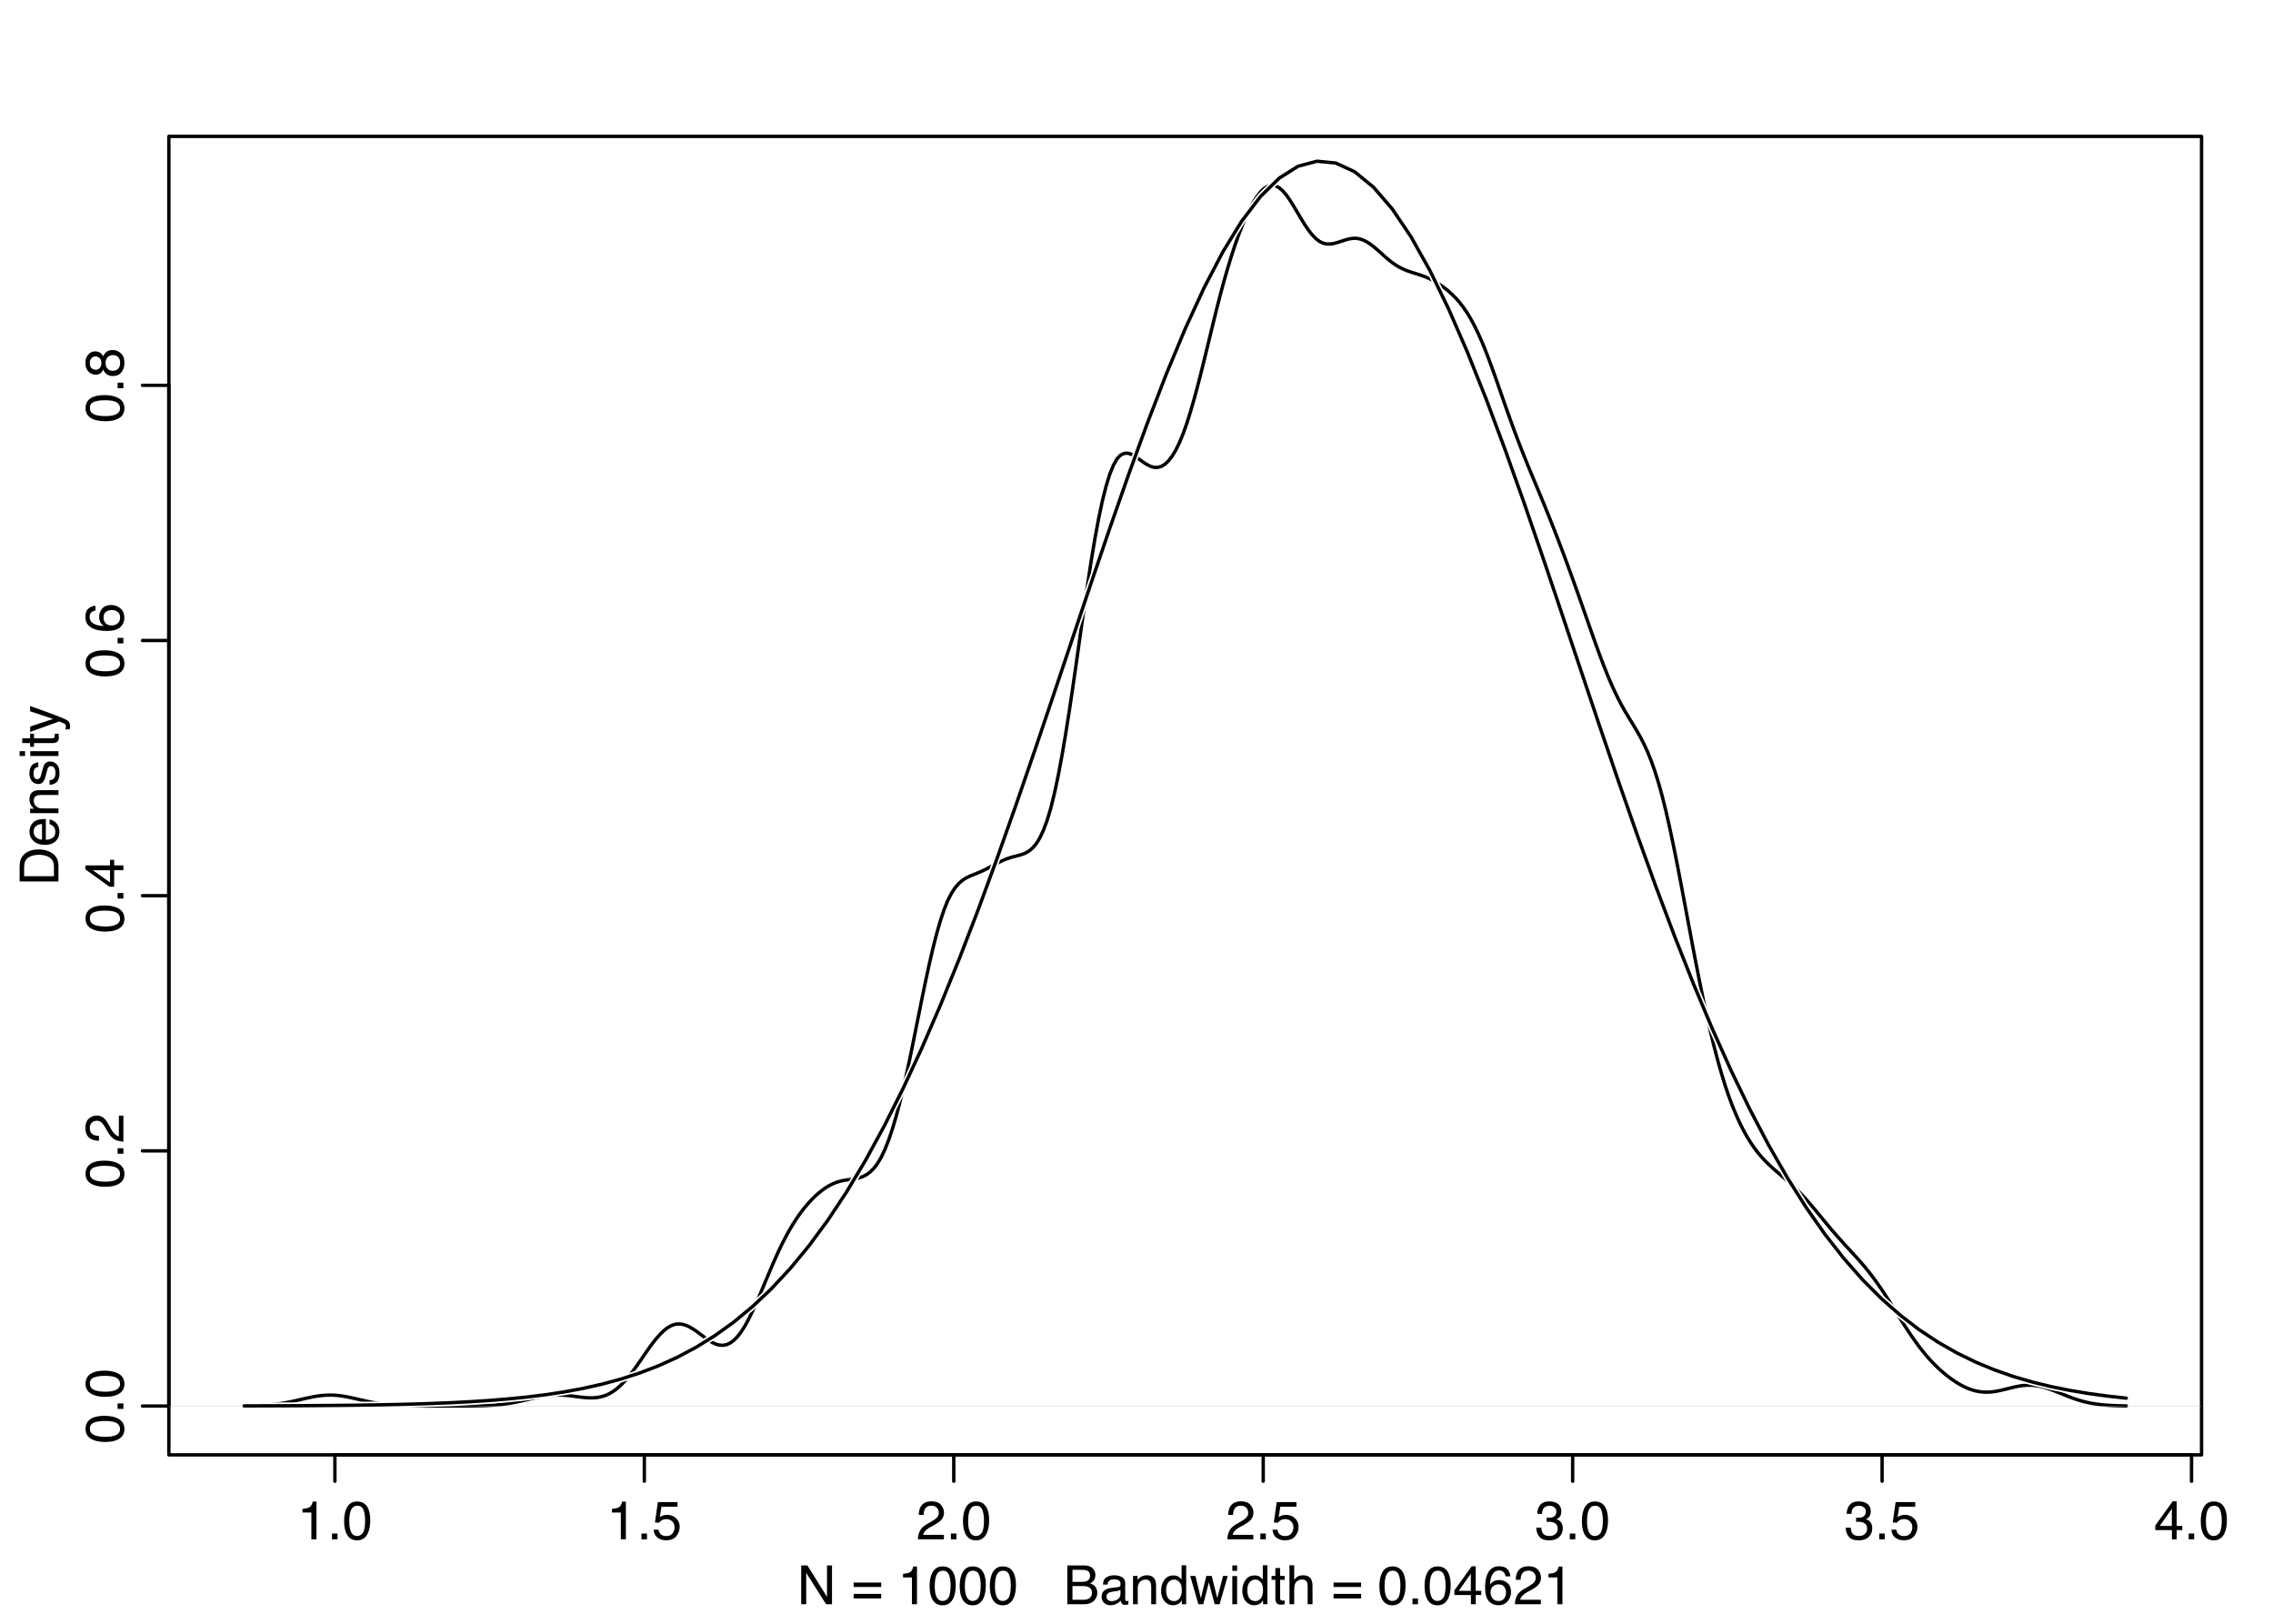 <?xml version="1.0" encoding="UTF-8"?>
<svg xmlns="http://www.w3.org/2000/svg" xmlns:xlink="http://www.w3.org/1999/xlink" width="504pt" height="360pt" viewBox="0 0 504 360" version="1.1">
<defs>
<g>
<symbol overflow="visible" id="glyph0-0">
<path style="stroke:none;" d="M 0.391 0 L 0.391 -8.609 L 7.219 -8.609 L 7.219 0 Z M 6.141 -1.078 L 6.141 -7.531 L 1.469 -7.531 L 1.469 -1.078 Z M 6.141 -1.078 "/>
</symbol>
<symbol overflow="visible" id="glyph0-1">
<path style="stroke:none;" d="M 1.156 -5.938 L 1.156 -6.75 C 1.914 -6.82 2.441 -6.945 2.734 -7.125 C 3.035 -7.301 3.266 -7.711 3.422 -8.359 L 4.25 -8.359 L 4.25 0 L 3.125 0 L 3.125 -5.938 Z M 1.156 -5.938 "/>
</symbol>
<symbol overflow="visible" id="glyph0-2">
<path style="stroke:none;" d="M 1.031 -1.281 L 2.25 -1.281 L 2.25 0 L 1.031 0 Z M 1.031 -1.281 "/>
</symbol>
<symbol overflow="visible" id="glyph0-3">
<path style="stroke:none;" d="M 3.25 -8.391 C 4.332 -8.391 5.117 -7.941 5.609 -7.047 C 5.984 -6.359 6.172 -5.41 6.172 -4.203 C 6.172 -3.066 6 -2.125 5.656 -1.375 C 5.164 -0.301 4.359 0.234 3.234 0.234 C 2.234 0.234 1.484 -0.203 0.984 -1.078 C 0.578 -1.816 0.375 -2.801 0.375 -4.031 C 0.375 -4.977 0.5 -5.797 0.75 -6.484 C 1.207 -7.754 2.039 -8.391 3.25 -8.391 Z M 3.234 -0.734 C 3.785 -0.734 4.223 -0.973 4.547 -1.453 C 4.867 -1.941 5.031 -2.848 5.031 -4.172 C 5.031 -5.117 4.91 -5.898 4.672 -6.516 C 4.441 -7.129 3.988 -7.438 3.312 -7.438 C 2.688 -7.438 2.227 -7.145 1.938 -6.562 C 1.656 -5.977 1.516 -5.117 1.516 -3.984 C 1.516 -3.129 1.609 -2.441 1.797 -1.922 C 2.078 -1.129 2.555 -0.734 3.234 -0.734 Z M 3.234 -0.734 "/>
</symbol>
<symbol overflow="visible" id="glyph0-4">
<path style="stroke:none;" d="M 1.484 -2.141 C 1.555 -1.535 1.836 -1.117 2.328 -0.891 C 2.578 -0.773 2.863 -0.719 3.188 -0.719 C 3.812 -0.719 4.273 -0.914 4.578 -1.312 C 4.879 -1.707 5.031 -2.148 5.031 -2.641 C 5.031 -3.223 4.848 -3.676 4.484 -4 C 4.129 -4.32 3.703 -4.484 3.203 -4.484 C 2.836 -4.484 2.523 -4.41 2.266 -4.266 C 2.004 -4.129 1.785 -3.938 1.609 -3.688 L 0.688 -3.734 L 1.328 -8.25 L 5.688 -8.25 L 5.688 -7.234 L 2.125 -7.234 L 1.766 -4.906 C 1.961 -5.051 2.148 -5.16 2.328 -5.234 C 2.641 -5.359 3 -5.422 3.406 -5.422 C 4.176 -5.422 4.828 -5.172 5.359 -4.672 C 5.898 -4.18 6.172 -3.555 6.172 -2.797 C 6.172 -2.004 5.922 -1.301 5.422 -0.688 C 4.93 -0.082 4.148 0.219 3.078 0.219 C 2.398 0.219 1.797 0.023 1.266 -0.359 C 0.742 -0.742 0.453 -1.336 0.391 -2.141 Z M 1.484 -2.141 "/>
</symbol>
<symbol overflow="visible" id="glyph0-5">
<path style="stroke:none;" d="M 0.375 0 C 0.414 -0.719 0.566 -1.344 0.828 -1.875 C 1.086 -2.414 1.594 -2.906 2.344 -3.344 L 3.469 -4 C 3.969 -4.289 4.32 -4.539 4.531 -4.75 C 4.852 -5.07 5.016 -5.441 5.016 -5.859 C 5.016 -6.348 4.863 -6.734 4.562 -7.016 C 4.27 -7.305 3.883 -7.453 3.406 -7.453 C 2.676 -7.453 2.176 -7.18 1.906 -6.641 C 1.75 -6.336 1.664 -5.93 1.656 -5.422 L 0.578 -5.422 C 0.586 -6.148 0.723 -6.742 0.984 -7.203 C 1.441 -8.016 2.25 -8.422 3.406 -8.422 C 4.363 -8.422 5.062 -8.16 5.5 -7.641 C 5.945 -7.117 6.172 -6.539 6.172 -5.906 C 6.172 -5.238 5.938 -4.664 5.469 -4.188 C 5.195 -3.906 4.707 -3.566 4 -3.172 L 3.188 -2.734 C 2.812 -2.523 2.516 -2.32 2.297 -2.125 C 1.898 -1.789 1.648 -1.414 1.547 -1 L 6.141 -1 L 6.141 0 Z M 0.375 0 "/>
</symbol>
<symbol overflow="visible" id="glyph0-6">
<path style="stroke:none;" d="M 3.125 0.234 C 2.125 0.234 1.398 -0.035 0.953 -0.578 C 0.504 -1.129 0.281 -1.797 0.281 -2.578 L 1.391 -2.578 C 1.43 -2.035 1.531 -1.641 1.688 -1.391 C 1.969 -0.953 2.461 -0.734 3.172 -0.734 C 3.734 -0.734 4.18 -0.879 4.516 -1.172 C 4.848 -1.473 5.016 -1.859 5.016 -2.328 C 5.016 -2.898 4.836 -3.301 4.484 -3.531 C 4.129 -3.77 3.641 -3.891 3.016 -3.891 C 2.941 -3.891 2.867 -3.883 2.797 -3.875 C 2.723 -3.875 2.648 -3.875 2.578 -3.875 L 2.578 -4.812 C 2.691 -4.789 2.785 -4.781 2.859 -4.781 C 2.93 -4.781 3.008 -4.781 3.094 -4.781 C 3.488 -4.781 3.812 -4.844 4.062 -4.969 C 4.508 -5.188 4.734 -5.578 4.734 -6.141 C 4.734 -6.555 4.582 -6.875 4.281 -7.094 C 3.988 -7.32 3.645 -7.438 3.25 -7.438 C 2.551 -7.438 2.066 -7.203 1.797 -6.734 C 1.648 -6.484 1.566 -6.117 1.547 -5.641 L 0.5 -5.641 C 0.5 -6.266 0.625 -6.797 0.875 -7.234 C 1.301 -8.016 2.055 -8.406 3.141 -8.406 C 3.992 -8.406 4.656 -8.211 5.125 -7.828 C 5.594 -7.453 5.828 -6.898 5.828 -6.172 C 5.828 -5.66 5.691 -5.242 5.422 -4.922 C 5.242 -4.723 5.02 -4.566 4.75 -4.453 C 5.188 -4.328 5.531 -4.094 5.781 -3.75 C 6.031 -3.406 6.156 -2.984 6.156 -2.484 C 6.156 -1.68 5.891 -1.023 5.359 -0.516 C 4.836 -0.016 4.094 0.234 3.125 0.234 Z M 3.125 0.234 "/>
</symbol>
<symbol overflow="visible" id="glyph0-7">
<path style="stroke:none;" d="M 3.969 -2.969 L 3.969 -6.781 L 1.281 -2.969 Z M 3.984 0 L 3.984 -2.047 L 0.312 -2.047 L 0.312 -3.078 L 4.156 -8.422 L 5.047 -8.422 L 5.047 -2.969 L 6.281 -2.969 L 6.281 -2.047 L 5.047 -2.047 L 5.047 0 Z M 3.984 0 "/>
</symbol>
<symbol overflow="visible" id="glyph0-8">
<path style="stroke:none;" d="M 0.922 -8.609 L 2.297 -8.609 L 6.641 -1.641 L 6.641 -8.609 L 7.75 -8.609 L 7.75 0 L 6.438 0 L 2.031 -6.969 L 2.031 0 L 0.922 0 Z M 4.25 -8.609 Z M 4.25 -8.609 "/>
</symbol>
<symbol overflow="visible" id="glyph0-9">
<path style="stroke:none;" d=""/>
</symbol>
<symbol overflow="visible" id="glyph0-10">
<path style="stroke:none;" d="M 6.656 -4.812 L 6.656 -3.828 L 0.547 -3.828 L 0.547 -4.812 Z M 6.656 -2.297 L 6.656 -1.297 L 0.547 -1.297 L 0.547 -2.297 Z M 6.656 -2.297 "/>
</symbol>
<symbol overflow="visible" id="glyph0-11">
<path style="stroke:none;" d="M 4.156 -4.969 C 4.645 -4.969 5.023 -5.035 5.297 -5.172 C 5.723 -5.391 5.938 -5.773 5.938 -6.328 C 5.938 -6.891 5.707 -7.27 5.25 -7.469 C 5 -7.582 4.617 -7.641 4.109 -7.641 L 2.031 -7.641 L 2.031 -4.969 Z M 4.547 -1 C 5.254 -1 5.766 -1.207 6.078 -1.625 C 6.266 -1.883 6.359 -2.195 6.359 -2.562 C 6.359 -3.188 6.078 -3.613 5.516 -3.844 C 5.223 -3.969 4.832 -4.031 4.344 -4.031 L 2.031 -4.031 L 2.031 -1 Z M 0.891 -8.609 L 4.578 -8.609 C 5.586 -8.609 6.305 -8.305 6.734 -7.703 C 6.984 -7.348 7.109 -6.938 7.109 -6.469 C 7.109 -5.926 6.953 -5.484 6.641 -5.141 C 6.484 -4.953 6.254 -4.785 5.953 -4.641 C 6.391 -4.473 6.719 -4.281 6.938 -4.062 C 7.332 -3.688 7.531 -3.172 7.531 -2.516 C 7.531 -1.961 7.352 -1.461 7 -1.016 C 6.477 -0.336 5.656 0 4.531 0 L 0.891 0 Z M 0.891 -8.609 "/>
</symbol>
<symbol overflow="visible" id="glyph0-12">
<path style="stroke:none;" d="M 1.578 -1.672 C 1.578 -1.367 1.688 -1.129 1.906 -0.953 C 2.133 -0.773 2.398 -0.688 2.703 -0.688 C 3.078 -0.688 3.438 -0.77 3.781 -0.938 C 4.375 -1.227 4.672 -1.695 4.672 -2.344 L 4.672 -3.188 C 4.535 -3.113 4.363 -3.047 4.156 -2.984 C 3.957 -2.93 3.758 -2.895 3.562 -2.875 L 2.938 -2.797 C 2.551 -2.742 2.258 -2.66 2.062 -2.547 C 1.738 -2.367 1.578 -2.078 1.578 -1.672 Z M 4.141 -3.797 C 4.379 -3.828 4.539 -3.93 4.625 -4.109 C 4.664 -4.203 4.688 -4.336 4.688 -4.516 C 4.688 -4.867 4.555 -5.125 4.297 -5.281 C 4.047 -5.445 3.688 -5.531 3.219 -5.531 C 2.664 -5.531 2.273 -5.383 2.047 -5.094 C 1.91 -4.926 1.82 -4.68 1.781 -4.359 L 0.797 -4.359 C 0.816 -5.129 1.066 -5.664 1.547 -5.969 C 2.035 -6.27 2.598 -6.422 3.234 -6.422 C 3.973 -6.422 4.57 -6.281 5.031 -6 C 5.488 -5.719 5.719 -5.281 5.719 -4.688 L 5.719 -1.078 C 5.719 -0.973 5.738 -0.883 5.781 -0.812 C 5.832 -0.75 5.93 -0.719 6.078 -0.719 C 6.117 -0.719 6.164 -0.719 6.219 -0.719 C 6.281 -0.727 6.348 -0.738 6.422 -0.75 L 6.422 0.031 C 6.254 0.07 6.125 0.098 6.031 0.109 C 5.945 0.129 5.832 0.141 5.688 0.141 C 5.32 0.141 5.062 0.008 4.906 -0.25 C 4.812 -0.383 4.75 -0.578 4.719 -0.828 C 4.5 -0.547 4.188 -0.301 3.781 -0.094 C 3.383 0.113 2.945 0.219 2.469 0.219 C 1.883 0.219 1.406 0.039 1.031 -0.312 C 0.664 -0.664 0.484 -1.109 0.484 -1.641 C 0.484 -2.223 0.664 -2.676 1.031 -3 C 1.395 -3.32 1.867 -3.52 2.453 -3.594 Z M 3.266 -6.422 Z M 3.266 -6.422 "/>
</symbol>
<symbol overflow="visible" id="glyph0-13">
<path style="stroke:none;" d="M 0.781 -6.281 L 1.781 -6.281 L 1.781 -5.391 C 2.07 -5.754 2.383 -6.016 2.719 -6.172 C 3.051 -6.336 3.422 -6.422 3.828 -6.422 C 4.711 -6.422 5.312 -6.109 5.625 -5.484 C 5.801 -5.141 5.891 -4.656 5.891 -4.031 L 5.891 0 L 4.812 0 L 4.812 -3.953 C 4.812 -4.336 4.754 -4.645 4.641 -4.875 C 4.453 -5.27 4.113 -5.469 3.625 -5.469 C 3.375 -5.469 3.172 -5.441 3.016 -5.391 C 2.723 -5.305 2.469 -5.133 2.25 -4.875 C 2.07 -4.664 1.957 -4.453 1.906 -4.234 C 1.852 -4.016 1.828 -3.695 1.828 -3.281 L 1.828 0 L 0.781 0 Z M 3.25 -6.422 Z M 3.25 -6.422 "/>
</symbol>
<symbol overflow="visible" id="glyph0-14">
<path style="stroke:none;" d="M 1.438 -3.062 C 1.438 -2.395 1.578 -1.832 1.859 -1.375 C 2.148 -0.926 2.609 -0.703 3.234 -0.703 C 3.723 -0.703 4.125 -0.91 4.438 -1.328 C 4.758 -1.742 4.922 -2.348 4.922 -3.141 C 4.922 -3.93 4.754 -4.516 4.422 -4.891 C 4.098 -5.273 3.703 -5.469 3.234 -5.469 C 2.703 -5.469 2.27 -5.266 1.938 -4.859 C 1.602 -4.453 1.438 -3.852 1.438 -3.062 Z M 3.031 -6.391 C 3.508 -6.391 3.91 -6.285 4.234 -6.078 C 4.422 -5.961 4.633 -5.758 4.875 -5.469 L 4.875 -8.641 L 5.891 -8.641 L 5.891 0 L 4.938 0 L 4.938 -0.875 C 4.695 -0.488 4.406 -0.207 4.062 -0.031 C 3.727 0.133 3.344 0.219 2.906 0.219 C 2.207 0.219 1.602 -0.07 1.094 -0.656 C 0.582 -1.25 0.328 -2.031 0.328 -3 C 0.328 -3.914 0.562 -4.707 1.031 -5.375 C 1.5 -6.051 2.164 -6.391 3.031 -6.391 Z M 3.031 -6.391 "/>
</symbol>
<symbol overflow="visible" id="glyph0-15">
<path style="stroke:none;" d="M 1.266 -6.281 L 2.469 -1.328 L 3.688 -6.281 L 4.875 -6.281 L 6.109 -1.359 L 7.391 -6.281 L 8.438 -6.281 L 6.625 0 L 5.531 0 L 4.25 -4.859 L 3.016 0 L 1.922 0 L 0.109 -6.281 Z M 1.266 -6.281 "/>
</symbol>
<symbol overflow="visible" id="glyph0-16">
<path style="stroke:none;" d="M 0.781 -6.25 L 1.844 -6.25 L 1.844 0 L 0.781 0 Z M 0.781 -8.609 L 1.844 -8.609 L 1.844 -7.406 L 0.781 -7.406 Z M 0.781 -8.609 "/>
</symbol>
<symbol overflow="visible" id="glyph0-17">
<path style="stroke:none;" d="M 0.984 -8.031 L 2.047 -8.031 L 2.047 -6.281 L 3.047 -6.281 L 3.047 -5.422 L 2.047 -5.422 L 2.047 -1.312 C 2.047 -1.094 2.125 -0.945 2.281 -0.875 C 2.352 -0.832 2.488 -0.812 2.688 -0.812 C 2.738 -0.812 2.789 -0.812 2.844 -0.812 C 2.906 -0.82 2.973 -0.828 3.047 -0.828 L 3.047 0 C 2.93 0.031 2.805 0.051 2.672 0.062 C 2.547 0.082 2.406 0.094 2.25 0.094 C 1.758 0.094 1.426 -0.031 1.25 -0.281 C 1.07 -0.531 0.984 -0.859 0.984 -1.266 L 0.984 -5.422 L 0.141 -5.422 L 0.141 -6.281 L 0.984 -6.281 Z M 0.984 -8.031 "/>
</symbol>
<symbol overflow="visible" id="glyph0-18">
<path style="stroke:none;" d="M 0.781 -8.641 L 1.828 -8.641 L 1.828 -5.422 C 2.078 -5.742 2.301 -5.969 2.5 -6.094 C 2.844 -6.312 3.27 -6.422 3.781 -6.422 C 4.688 -6.422 5.301 -6.102 5.625 -5.469 C 5.801 -5.125 5.891 -4.645 5.891 -4.031 L 5.891 0 L 4.812 0 L 4.812 -3.953 C 4.812 -4.41 4.75 -4.75 4.625 -4.969 C 4.438 -5.312 4.078 -5.484 3.547 -5.484 C 3.109 -5.484 2.711 -5.332 2.359 -5.031 C 2.004 -4.727 1.828 -4.16 1.828 -3.328 L 1.828 0 L 0.781 0 Z M 0.781 -8.641 "/>
</symbol>
<symbol overflow="visible" id="glyph0-19">
<path style="stroke:none;" d="M 3.516 -8.422 C 4.453 -8.422 5.102 -8.176 5.469 -7.688 C 5.844 -7.207 6.031 -6.707 6.031 -6.188 L 4.984 -6.188 C 4.922 -6.52 4.82 -6.781 4.688 -6.969 C 4.426 -7.32 4.039 -7.5 3.531 -7.5 C 2.938 -7.5 2.461 -7.223 2.109 -6.672 C 1.766 -6.129 1.578 -5.352 1.547 -4.344 C 1.785 -4.695 2.086 -4.961 2.453 -5.141 C 2.785 -5.297 3.16 -5.375 3.578 -5.375 C 4.285 -5.375 4.898 -5.148 5.422 -4.703 C 5.941 -4.254 6.203 -3.582 6.203 -2.688 C 6.203 -1.926 5.953 -1.25 5.453 -0.656 C 4.961 -0.07 4.258 0.219 3.344 0.219 C 2.551 0.219 1.867 -0.078 1.297 -0.672 C 0.734 -1.273 0.453 -2.281 0.453 -3.688 C 0.453 -4.727 0.578 -5.613 0.828 -6.344 C 1.316 -7.727 2.211 -8.422 3.516 -8.422 Z M 3.438 -0.719 C 3.988 -0.719 4.398 -0.906 4.672 -1.281 C 4.953 -1.656 5.094 -2.098 5.094 -2.609 C 5.094 -3.035 4.969 -3.441 4.719 -3.828 C 4.477 -4.211 4.031 -4.406 3.375 -4.406 C 2.926 -4.406 2.531 -4.254 2.188 -3.953 C 1.844 -3.66 1.672 -3.211 1.672 -2.609 C 1.672 -2.078 1.828 -1.629 2.141 -1.266 C 2.453 -0.898 2.883 -0.719 3.438 -0.719 Z M 3.438 -0.719 "/>
</symbol>
<symbol overflow="visible" id="glyph1-0">
<path style="stroke:none;" d="M 0 -0.391 L -8.609 -0.391 L -8.609 -7.219 L 0 -7.219 Z M -1.078 -6.141 L -7.531 -6.141 L -7.531 -1.469 L -1.078 -1.469 Z M -1.078 -6.141 "/>
</symbol>
<symbol overflow="visible" id="glyph1-1">
<path style="stroke:none;" d="M -8.391 -3.25 C -8.391 -4.332 -7.941 -5.117 -7.047 -5.609 C -6.359 -5.984 -5.41 -6.172 -4.203 -6.172 C -3.066 -6.172 -2.125 -6 -1.375 -5.656 C -0.301 -5.164 0.234 -4.359 0.234 -3.234 C 0.234 -2.234 -0.203 -1.484 -1.078 -0.984 C -1.816 -0.578 -2.801 -0.375 -4.031 -0.375 C -4.977 -0.375 -5.797 -0.5 -6.484 -0.75 C -7.754 -1.207 -8.391 -2.039 -8.391 -3.25 Z M -0.734 -3.234 C -0.734 -3.785 -0.973 -4.223 -1.453 -4.547 C -1.941 -4.867 -2.848 -5.031 -4.172 -5.031 C -5.117 -5.031 -5.898 -4.91 -6.516 -4.672 C -7.129 -4.441 -7.438 -3.988 -7.438 -3.312 C -7.438 -2.688 -7.145 -2.227 -6.562 -1.938 C -5.977 -1.656 -5.117 -1.516 -3.984 -1.516 C -3.129 -1.516 -2.441 -1.609 -1.922 -1.797 C -1.129 -2.078 -0.734 -2.555 -0.734 -3.234 Z M -0.734 -3.234 "/>
</symbol>
<symbol overflow="visible" id="glyph1-2">
<path style="stroke:none;" d="M -1.281 -1.031 L -1.281 -2.25 L 0 -2.25 L 0 -1.031 Z M -1.281 -1.031 "/>
</symbol>
<symbol overflow="visible" id="glyph1-3">
<path style="stroke:none;" d="M 0 -0.375 C -0.719 -0.414 -1.344 -0.566 -1.875 -0.828 C -2.414 -1.086 -2.906 -1.594 -3.344 -2.344 L -4 -3.469 C -4.289 -3.969 -4.539 -4.32 -4.75 -4.531 C -5.07 -4.852 -5.441 -5.016 -5.859 -5.016 C -6.348 -5.016 -6.734 -4.863 -7.016 -4.562 C -7.305 -4.27 -7.453 -3.883 -7.453 -3.406 C -7.453 -2.676 -7.18 -2.176 -6.641 -1.906 C -6.336 -1.75 -5.93 -1.664 -5.422 -1.656 L -5.422 -0.578 C -6.148 -0.586 -6.742 -0.723 -7.203 -0.984 C -8.016 -1.441 -8.422 -2.25 -8.422 -3.406 C -8.422 -4.363 -8.16 -5.062 -7.641 -5.5 C -7.117 -5.945 -6.539 -6.172 -5.906 -6.172 C -5.238 -6.172 -4.664 -5.938 -4.188 -5.469 C -3.906 -5.195 -3.566 -4.707 -3.172 -4 L -2.734 -3.188 C -2.523 -2.812 -2.32 -2.516 -2.125 -2.297 C -1.789 -1.898 -1.414 -1.648 -1 -1.547 L -1 -6.141 L 0 -6.141 Z M 0 -0.375 "/>
</symbol>
<symbol overflow="visible" id="glyph1-4">
<path style="stroke:none;" d="M -2.969 -3.969 L -6.781 -3.969 L -2.969 -1.281 Z M 0 -3.984 L -2.047 -3.984 L -2.047 -0.312 L -3.078 -0.312 L -8.422 -4.156 L -8.422 -5.047 L -2.969 -5.047 L -2.969 -6.281 L -2.047 -6.281 L -2.047 -5.047 L 0 -5.047 Z M 0 -3.984 "/>
</symbol>
<symbol overflow="visible" id="glyph1-5">
<path style="stroke:none;" d="M -8.422 -3.516 C -8.422 -4.453 -8.176 -5.102 -7.688 -5.469 C -7.207 -5.844 -6.707 -6.031 -6.188 -6.031 L -6.188 -4.984 C -6.52 -4.922 -6.781 -4.82 -6.969 -4.688 C -7.32 -4.426 -7.5 -4.039 -7.5 -3.531 C -7.5 -2.938 -7.223 -2.461 -6.672 -2.109 C -6.129 -1.766 -5.352 -1.578 -4.344 -1.547 C -4.695 -1.785 -4.961 -2.086 -5.141 -2.453 C -5.297 -2.785 -5.375 -3.16 -5.375 -3.578 C -5.375 -4.285 -5.148 -4.898 -4.703 -5.422 C -4.254 -5.941 -3.582 -6.203 -2.688 -6.203 C -1.926 -6.203 -1.25 -5.953 -0.656 -5.453 C -0.07 -4.961 0.219 -4.258 0.219 -3.344 C 0.219 -2.551 -0.078 -1.867 -0.672 -1.297 C -1.273 -0.734 -2.281 -0.453 -3.688 -0.453 C -4.727 -0.453 -5.613 -0.578 -6.344 -0.828 C -7.727 -1.316 -8.422 -2.211 -8.422 -3.516 Z M -0.719 -3.438 C -0.719 -3.988 -0.906 -4.398 -1.281 -4.672 C -1.656 -4.953 -2.098 -5.094 -2.609 -5.094 C -3.035 -5.094 -3.441 -4.969 -3.828 -4.719 C -4.211 -4.477 -4.406 -4.031 -4.406 -3.375 C -4.406 -2.926 -4.254 -2.531 -3.953 -2.188 C -3.66 -1.844 -3.211 -1.672 -2.609 -1.672 C -2.078 -1.672 -1.629 -1.828 -1.266 -2.141 C -0.898 -2.453 -0.719 -2.883 -0.719 -3.438 Z M -0.719 -3.438 "/>
</symbol>
<symbol overflow="visible" id="glyph1-6">
<path style="stroke:none;" d="M -4.875 -3.266 C -4.875 -3.734 -5.004 -4.098 -5.266 -4.359 C -5.523 -4.617 -5.832 -4.75 -6.188 -4.75 C -6.5 -4.75 -6.785 -4.625 -7.047 -4.375 C -7.316 -4.125 -7.453 -3.742 -7.453 -3.234 C -7.453 -2.723 -7.316 -2.352 -7.047 -2.125 C -6.785 -1.895 -6.484 -1.781 -6.141 -1.781 C -5.742 -1.781 -5.43 -1.926 -5.203 -2.219 C -4.984 -2.52 -4.875 -2.867 -4.875 -3.266 Z M -0.719 -3.328 C -0.719 -3.816 -0.848 -4.223 -1.109 -4.547 C -1.379 -4.867 -1.773 -5.031 -2.297 -5.031 C -2.836 -5.031 -3.25 -4.863 -3.531 -4.531 C -3.812 -4.195 -3.953 -3.77 -3.953 -3.25 C -3.953 -2.75 -3.805 -2.336 -3.516 -2.016 C -3.234 -1.703 -2.836 -1.547 -2.328 -1.547 C -1.891 -1.547 -1.508 -1.691 -1.188 -1.984 C -0.875 -2.273 -0.719 -2.723 -0.719 -3.328 Z M -4.469 -1.828 C -4.594 -1.535 -4.738 -1.305 -4.906 -1.141 C -5.219 -0.836 -5.625 -0.688 -6.125 -0.688 C -6.75 -0.688 -7.285 -0.91 -7.734 -1.359 C -8.191 -1.816 -8.422 -2.457 -8.422 -3.281 C -8.422 -4.094 -8.207 -4.723 -7.781 -5.172 C -7.352 -5.629 -6.859 -5.859 -6.297 -5.859 C -5.773 -5.859 -5.348 -5.727 -5.016 -5.469 C -4.836 -5.32 -4.66 -5.094 -4.484 -4.781 C -4.328 -5.125 -4.145 -5.395 -3.938 -5.594 C -3.539 -5.969 -3.031 -6.156 -2.406 -6.156 C -1.664 -6.156 -1.039 -5.906 -0.531 -5.406 C -0.02 -4.914 0.234 -4.219 0.234 -3.312 C 0.234 -2.488 0.016 -1.797 -0.422 -1.234 C -0.867 -0.672 -1.516 -0.391 -2.359 -0.391 C -2.848 -0.391 -3.273 -0.508 -3.641 -0.75 C -4.004 -0.988 -4.281 -1.348 -4.469 -1.828 Z M -4.469 -1.828 "/>
</symbol>
<symbol overflow="visible" id="glyph1-7">
<path style="stroke:none;" d="M -1 -4.219 C -1 -4.613 -1.039 -4.938 -1.125 -5.188 C -1.27 -5.645 -1.562 -6.02 -2 -6.312 C -2.344 -6.539 -2.785 -6.703 -3.328 -6.797 C -3.66 -6.859 -3.961 -6.891 -4.234 -6.891 C -5.305 -6.891 -6.133 -6.676 -6.719 -6.25 C -7.312 -5.832 -7.609 -5.148 -7.609 -4.203 L -7.609 -2.141 L -1 -2.141 Z M -8.609 -0.969 L -8.609 -4.453 C -8.609 -5.641 -8.188 -6.555 -7.344 -7.203 C -6.594 -7.785 -5.625 -8.078 -4.438 -8.078 C -3.52 -8.078 -2.691 -7.906 -1.953 -7.562 C -0.648 -6.957 0 -5.914 0 -4.438 L 0 -0.969 Z M -8.609 -0.969 "/>
</symbol>
<symbol overflow="visible" id="glyph1-8">
<path style="stroke:none;" d="M -6.422 -3.391 C -6.422 -3.836 -6.316 -4.27 -6.109 -4.688 C -5.898 -5.102 -5.629 -5.422 -5.297 -5.641 C -4.973 -5.848 -4.602 -5.988 -4.188 -6.062 C -3.895 -6.125 -3.43 -6.156 -2.797 -6.156 L -2.797 -1.547 C -2.16 -1.566 -1.648 -1.719 -1.266 -2 C -0.879 -2.281 -0.688 -2.719 -0.688 -3.312 C -0.688 -3.863 -0.867 -4.301 -1.234 -4.625 C -1.441 -4.812 -1.688 -4.945 -1.969 -5.031 L -1.969 -6.062 C -1.738 -6.039 -1.484 -5.953 -1.203 -5.797 C -0.922 -5.641 -0.688 -5.469 -0.5 -5.281 C -0.188 -4.957 0.02 -4.555 0.125 -4.078 C 0.188 -3.828 0.219 -3.539 0.219 -3.219 C 0.219 -2.438 -0.062 -1.773 -0.625 -1.234 C -1.195 -0.691 -1.992 -0.422 -3.016 -0.422 C -4.023 -0.422 -4.844 -0.691 -5.469 -1.234 C -6.102 -1.785 -6.422 -2.504 -6.422 -3.391 Z M -3.641 -5.062 C -4.098 -5.02 -4.461 -4.922 -4.734 -4.766 C -5.242 -4.484 -5.5 -4.004 -5.5 -3.328 C -5.5 -2.836 -5.32 -2.426 -4.969 -2.094 C -4.625 -1.77 -4.18 -1.598 -3.641 -1.578 Z M -6.422 -3.281 Z M -6.422 -3.281 "/>
</symbol>
<symbol overflow="visible" id="glyph1-9">
<path style="stroke:none;" d="M -6.281 -0.781 L -6.281 -1.781 L -5.391 -1.781 C -5.754 -2.07 -6.016 -2.383 -6.172 -2.719 C -6.336 -3.051 -6.422 -3.422 -6.422 -3.828 C -6.422 -4.711 -6.109 -5.312 -5.484 -5.625 C -5.141 -5.801 -4.656 -5.891 -4.031 -5.891 L 0 -5.891 L 0 -4.812 L -3.953 -4.812 C -4.336 -4.812 -4.645 -4.754 -4.875 -4.641 C -5.27 -4.453 -5.469 -4.113 -5.469 -3.625 C -5.469 -3.375 -5.441 -3.172 -5.391 -3.016 C -5.305 -2.723 -5.133 -2.469 -4.875 -2.25 C -4.664 -2.07 -4.453 -1.957 -4.234 -1.906 C -4.016 -1.852 -3.695 -1.828 -3.281 -1.828 L 0 -1.828 L 0 -0.781 Z M -6.422 -3.25 Z M -6.422 -3.25 "/>
</symbol>
<symbol overflow="visible" id="glyph1-10">
<path style="stroke:none;" d="M -1.969 -1.406 C -1.613 -1.438 -1.344 -1.523 -1.156 -1.672 C -0.82 -1.93 -0.656 -2.391 -0.656 -3.047 C -0.656 -3.441 -0.738 -3.785 -0.906 -4.078 C -1.07 -4.379 -1.332 -4.531 -1.688 -4.531 C -1.957 -4.531 -2.164 -4.41 -2.312 -4.172 C -2.395 -4.016 -2.492 -3.711 -2.609 -3.266 L -2.812 -2.422 C -2.945 -1.891 -3.098 -1.5 -3.266 -1.25 C -3.547 -0.789 -3.941 -0.562 -4.453 -0.562 C -5.047 -0.562 -5.523 -0.773 -5.891 -1.203 C -6.254 -1.629 -6.438 -2.207 -6.438 -2.938 C -6.438 -3.875 -6.16 -4.551 -5.609 -4.969 C -5.254 -5.238 -4.875 -5.367 -4.469 -5.359 L -4.469 -4.359 C -4.707 -4.336 -4.926 -4.254 -5.125 -4.109 C -5.395 -3.867 -5.531 -3.445 -5.531 -2.844 C -5.531 -2.445 -5.453 -2.145 -5.297 -1.938 C -5.148 -1.738 -4.953 -1.641 -4.703 -1.641 C -4.43 -1.641 -4.211 -1.773 -4.047 -2.047 C -3.953 -2.203 -3.867 -2.43 -3.797 -2.734 L -3.625 -3.422 C -3.438 -4.18 -3.258 -4.691 -3.094 -4.953 C -2.82 -5.359 -2.395 -5.562 -1.812 -5.562 C -1.258 -5.562 -0.781 -5.348 -0.375 -4.922 C 0.031 -4.504 0.234 -3.863 0.234 -3 C 0.234 -2.062 0.023 -1.395 -0.391 -1 C -0.816 -0.613 -1.344 -0.41 -1.969 -0.391 Z M -6.422 -2.953 Z M -6.422 -2.953 "/>
</symbol>
<symbol overflow="visible" id="glyph1-11">
<path style="stroke:none;" d="M -6.25 -0.781 L -6.25 -1.844 L 0 -1.844 L 0 -0.781 Z M -8.609 -0.781 L -8.609 -1.844 L -7.406 -1.844 L -7.406 -0.781 Z M -8.609 -0.781 "/>
</symbol>
<symbol overflow="visible" id="glyph1-12">
<path style="stroke:none;" d="M -8.031 -0.984 L -8.031 -2.047 L -6.281 -2.047 L -6.281 -3.047 L -5.422 -3.047 L -5.422 -2.047 L -1.312 -2.047 C -1.094 -2.047 -0.945 -2.125 -0.875 -2.281 C -0.832 -2.352 -0.812 -2.488 -0.812 -2.688 C -0.812 -2.738 -0.812 -2.789 -0.812 -2.844 C -0.82 -2.906 -0.828 -2.973 -0.828 -3.047 L 0 -3.047 C 0.031 -2.93 0.051 -2.805 0.062 -2.672 C 0.082 -2.547 0.094 -2.406 0.094 -2.25 C 0.094 -1.758 -0.031 -1.426 -0.281 -1.25 C -0.531 -1.07 -0.859 -0.984 -1.266 -0.984 L -5.422 -0.984 L -5.422 -0.141 L -6.281 -0.141 L -6.281 -0.984 Z M -8.031 -0.984 "/>
</symbol>
<symbol overflow="visible" id="glyph1-13">
<path style="stroke:none;" d="M -6.281 -4.688 L -6.281 -5.859 C -5.875 -5.711 -4.953 -5.383 -3.516 -4.875 C -2.441 -4.488 -1.566 -4.164 -0.891 -3.906 C 0.711 -3.301 1.691 -2.875 2.047 -2.625 C 2.398 -2.375 2.578 -1.941 2.578 -1.328 C 2.578 -1.18 2.566 -1.066 2.547 -0.984 C 2.535 -0.91 2.516 -0.812 2.484 -0.688 L 1.531 -0.688 C 1.582 -0.875 1.613 -1.008 1.625 -1.094 C 1.633 -1.176 1.641 -1.25 1.641 -1.312 C 1.641 -1.5 1.609 -1.641 1.547 -1.734 C 1.484 -1.828 1.406 -1.906 1.312 -1.969 C 1.281 -1.988 1.117 -2.055 0.828 -2.172 C 0.535 -2.297 0.32 -2.383 0.188 -2.438 L -6.281 -0.125 L -6.281 -1.312 L -1.172 -3 Z M -6.422 -3 Z M -6.422 -3 "/>
</symbol>
</g>
<clipPath id="clip1">
  <path d="M 37.441 311 L 488.16 311 L 488.16 312 L 37.441 312 Z M 37.441 311 "/>
</clipPath>
</defs>
<g id="surface144">
<rect x="0" y="0" width="504" height="360" style="fill:rgb(100%,100%,100%);fill-opacity:1;stroke:none;"/>
<path style="fill:none;stroke-width:0.75;stroke-linecap:round;stroke-linejoin:round;stroke:rgb(0%,0%,0%);stroke-opacity:1;stroke-miterlimit:10;" d="M 54.133 311.707 L 54.949 311.695 L 55.766 311.676 L 56.582 311.652 L 57.398 311.621 L 58.219 311.578 L 59.035 311.527 L 59.852 311.461 L 60.668 311.379 L 61.484 311.281 L 62.301 311.164 L 63.117 311.031 L 63.934 310.883 L 64.75 310.715 L 65.566 310.539 L 68.016 309.977 L 68.832 309.805 L 69.652 309.645 L 70.469 309.512 L 71.285 309.41 L 72.102 309.34 L 72.918 309.305 L 73.734 309.312 L 74.551 309.359 L 75.367 309.445 L 76.184 309.562 L 77 309.707 L 77.816 309.875 L 78.633 310.055 L 79.449 310.242 L 80.27 310.43 L 81.086 310.613 L 81.902 310.789 L 82.719 310.945 L 83.535 311.09 L 84.352 311.215 L 85.168 311.32 L 85.984 311.414 L 86.801 311.488 L 87.617 311.551 L 88.434 311.598 L 89.25 311.637 L 90.066 311.664 L 90.887 311.684 L 91.703 311.699 L 92.52 311.711 L 93.336 311.719 L 95.785 311.73 L 96.602 311.73 L 97.418 311.734 L 99.867 311.734 L 100.684 311.73 L 101.5 311.73 L 102.32 311.727 L 103.137 311.723 L 103.953 311.715 L 105.586 311.691 L 107.219 311.645 L 108.035 311.609 L 108.852 311.562 L 109.668 311.508 L 110.484 311.438 L 111.301 311.352 L 112.117 311.25 L 112.938 311.125 L 113.754 310.988 L 114.57 310.832 L 115.387 310.66 L 116.203 310.48 L 117.836 310.105 L 118.652 309.922 L 119.469 309.75 L 120.285 309.598 L 121.102 309.469 L 121.918 309.375 L 122.734 309.312 L 123.555 309.285 L 124.371 309.297 L 125.188 309.34 L 126.004 309.41 L 126.82 309.504 L 128.453 309.723 L 129.27 309.816 L 130.086 309.891 L 130.902 309.922 L 131.719 309.906 L 132.535 309.82 L 133.352 309.66 L 134.168 309.414 L 134.988 309.062 L 135.805 308.59 L 136.621 308.008 L 137.438 307.312 L 138.254 306.504 L 139.07 305.59 L 139.887 304.582 L 140.703 303.496 L 141.52 302.352 L 142.336 301.168 L 143.152 299.977 L 143.969 298.812 L 144.785 297.703 L 145.605 296.68 L 146.422 295.766 L 147.238 294.984 L 148.055 294.355 L 148.871 293.895 L 149.688 293.609 L 150.504 293.523 L 151.32 293.609 L 152.137 293.852 L 152.953 294.23 L 153.77 294.715 L 154.586 295.277 L 155.402 295.887 L 156.223 296.504 L 157.039 297.09 L 157.855 297.598 L 158.672 297.984 L 159.488 298.215 L 160.305 298.27 L 161.121 298.117 L 161.938 297.742 L 162.754 297.137 L 163.57 296.293 L 164.387 295.223 L 165.203 293.926 L 166.02 292.422 L 166.836 290.762 L 167.656 288.973 L 168.473 287.098 L 169.289 285.164 L 170.105 283.215 L 170.922 281.281 L 171.738 279.395 L 172.555 277.586 L 173.371 275.879 L 174.188 274.281 L 175.004 272.793 L 175.82 271.418 L 176.637 270.152 L 177.453 268.988 L 178.273 267.918 L 179.09 266.938 L 179.906 266.039 L 180.723 265.23 L 181.539 264.5 L 182.355 263.848 L 183.172 263.277 L 183.988 262.793 L 184.805 262.395 L 185.621 262.082 L 186.438 261.848 L 187.254 261.676 L 188.07 261.555 L 188.891 261.449 L 189.707 261.32 L 190.523 261.133 L 191.34 260.852 L 192.156 260.426 L 192.973 259.824 L 193.789 259 L 194.605 257.918 L 195.422 256.523 L 196.238 254.793 L 197.055 252.727 L 197.871 250.316 L 198.688 247.57 L 199.504 244.5 L 200.324 241.133 L 201.141 237.504 L 201.957 233.664 L 202.773 229.664 L 203.59 225.59 L 204.406 221.535 L 205.223 217.582 L 206.039 213.805 L 206.855 210.281 L 207.672 207.07 L 208.488 204.219 L 209.305 201.762 L 210.121 199.715 L 210.941 198.105 L 211.758 196.852 L 212.574 195.898 L 213.391 195.191 L 214.207 194.664 L 215.023 194.258 L 215.84 193.918 L 216.656 193.594 L 217.473 193.254 L 218.289 192.875 L 219.105 192.457 L 219.922 192.02 L 220.738 191.574 L 221.559 191.148 L 222.375 190.758 L 223.191 190.422 L 224.008 190.145 L 224.824 189.914 L 225.641 189.711 L 226.457 189.484 L 227.273 189.18 L 228.09 188.734 L 228.906 188.07 L 229.723 187.121 L 230.539 185.82 L 231.355 184.098 L 232.172 181.906 L 232.992 179.176 L 233.809 175.871 L 234.625 172.043 L 235.441 167.711 L 236.258 162.93 L 237.074 157.766 L 237.891 152.297 L 238.707 146.621 L 239.523 140.848 L 240.34 135.102 L 241.156 129.531 L 241.973 124.254 L 242.789 119.367 L 243.609 114.961 L 244.426 111.102 L 245.242 107.836 L 246.059 105.188 L 246.875 103.156 L 247.691 101.715 L 248.508 100.879 L 249.324 100.504 L 250.141 100.492 L 250.957 100.766 L 251.773 101.23 L 252.59 101.801 L 253.406 102.395 L 254.227 102.938 L 255.043 103.367 L 255.859 103.613 L 256.676 103.633 L 257.492 103.414 L 258.309 102.926 L 259.125 102.152 L 259.941 101.078 L 260.758 99.703 L 261.574 98.016 L 262.391 96.023 L 263.207 93.711 L 264.023 91.105 L 264.84 88.254 L 265.66 85.199 L 266.477 81.988 L 267.293 78.672 L 268.109 75.305 L 268.926 71.945 L 269.742 68.641 L 270.559 65.449 L 271.375 62.414 L 272.191 59.555 L 273.008 56.875 L 273.824 54.387 L 274.641 52.09 L 275.457 49.98 L 276.277 48.062 L 277.094 46.336 L 277.91 44.809 L 278.727 43.531 L 279.543 42.5 L 280.359 41.73 L 281.176 41.25 L 281.992 41.066 L 282.809 41.191 L 283.625 41.617 L 284.441 42.324 L 285.258 43.281 L 286.074 44.461 L 286.895 45.777 L 287.711 47.16 L 288.527 48.539 L 289.344 49.855 L 290.16 51.055 L 290.977 52.09 L 291.793 52.926 L 292.609 53.547 L 293.426 53.93 L 294.242 54.098 L 295.059 54.094 L 295.875 53.957 L 296.691 53.727 L 297.508 53.453 L 298.328 53.188 L 299.145 52.969 L 299.961 52.84 L 300.777 52.836 L 301.594 52.988 L 302.41 53.281 L 303.227 53.715 L 304.043 54.27 L 304.859 54.918 L 305.676 55.625 L 306.492 56.359 L 307.309 57.09 L 308.125 57.777 L 308.945 58.398 L 309.762 58.934 L 310.578 59.395 L 311.395 59.777 L 312.211 60.098 L 313.027 60.375 L 314.66 60.891 L 315.477 61.168 L 316.293 61.484 L 317.109 61.855 L 317.926 62.277 L 318.742 62.758 L 319.562 63.297 L 320.379 63.898 L 321.195 64.562 L 322.012 65.305 L 322.828 66.129 L 323.645 67.059 L 324.461 68.117 L 325.277 69.309 L 326.094 70.656 L 326.91 72.164 L 327.727 73.836 L 328.543 75.668 L 329.359 77.652 L 330.176 79.77 L 330.996 82 L 331.812 84.305 L 332.629 86.641 L 333.445 88.984 L 334.262 91.305 L 335.078 93.582 L 335.895 95.805 L 336.711 97.965 L 337.527 100.059 L 338.344 102.102 L 339.16 104.094 L 339.977 106.062 L 340.793 108.023 L 341.613 109.992 L 342.43 111.973 L 343.246 113.984 L 344.062 116.023 L 344.879 118.098 L 345.695 120.211 L 346.512 122.363 L 347.328 124.551 L 348.145 126.773 L 348.961 129.031 L 349.777 131.312 L 350.594 133.621 L 351.41 135.949 L 352.23 138.281 L 353.047 140.605 L 353.863 142.898 L 354.68 145.137 L 355.496 147.297 L 356.312 149.359 L 357.129 151.305 L 357.945 153.125 L 358.762 154.809 L 359.578 156.367 L 360.395 157.816 L 361.211 159.18 L 362.027 160.512 L 362.844 161.867 L 363.664 163.301 L 364.48 164.875 L 365.297 166.641 L 366.113 168.652 L 366.93 170.941 L 367.746 173.547 L 368.562 176.488 L 369.379 179.781 L 370.195 183.367 L 371.012 187.215 L 371.828 191.277 L 372.645 195.5 L 373.461 199.824 L 374.281 204.191 L 375.098 208.547 L 375.914 212.836 L 376.73 216.988 L 377.547 220.977 L 378.363 224.773 L 379.18 228.355 L 379.996 231.719 L 380.812 234.844 L 381.629 237.742 L 382.445 240.406 L 383.262 242.848 L 384.078 245.051 L 384.898 247.047 L 385.715 248.859 L 386.531 250.496 L 387.348 251.973 L 388.164 253.301 L 388.98 254.496 L 389.797 255.57 L 390.613 256.543 L 391.43 257.418 L 392.246 258.223 L 393.062 258.977 L 393.879 259.695 L 395.512 261.094 L 396.332 261.801 L 397.148 262.531 L 397.965 263.297 L 398.781 264.102 L 399.598 264.949 L 400.414 265.84 L 401.23 266.766 L 402.047 267.723 L 402.863 268.703 L 403.68 269.691 L 404.496 270.688 L 405.312 271.672 L 406.129 272.645 L 406.949 273.594 L 407.766 274.523 L 408.582 275.434 L 409.398 276.328 L 411.031 278.102 L 411.848 279 L 412.664 279.926 L 413.48 280.879 L 414.297 281.883 L 415.113 282.938 L 415.93 284.047 L 416.746 285.203 L 417.566 286.41 L 418.383 287.66 L 419.199 288.938 L 420.016 290.238 L 420.832 291.547 L 421.648 292.844 L 422.465 294.121 L 423.281 295.363 L 424.098 296.562 L 424.914 297.711 L 425.73 298.805 L 426.547 299.84 L 427.363 300.812 L 428.18 301.727 L 429 302.578 L 429.816 303.367 L 430.633 304.105 L 431.449 304.789 L 432.266 305.426 L 433.082 306.012 L 433.898 306.547 L 434.715 307.027 L 435.531 307.457 L 436.348 307.824 L 437.164 308.121 L 437.98 308.355 L 438.797 308.52 L 439.617 308.621 L 440.434 308.656 L 441.25 308.629 L 442.066 308.543 L 442.883 308.414 L 443.699 308.242 L 444.516 308.047 L 445.332 307.84 L 446.148 307.641 L 446.965 307.457 L 447.781 307.301 L 448.598 307.188 L 449.414 307.121 L 450.234 307.113 L 451.051 307.16 L 451.867 307.273 L 452.684 307.445 L 453.5 307.664 L 454.316 307.926 L 455.133 308.219 L 455.949 308.539 L 456.766 308.867 L 457.582 309.203 L 458.398 309.531 L 459.215 309.844 L 460.031 310.137 L 460.848 310.402 L 461.668 310.641 L 462.484 310.852 L 463.301 311.031 L 464.117 311.184 L 464.934 311.309 L 465.75 311.414 L 466.566 311.492 L 467.383 311.555 L 468.199 311.605 L 469.016 311.641 L 469.832 311.668 L 470.648 311.691 L 471.465 311.703 "/>
<path style="fill:none;stroke-width:0.75;stroke-linecap:round;stroke-linejoin:round;stroke:rgb(0%,0%,0%);stroke-opacity:1;stroke-miterlimit:10;" d="M 74.258 322.559 L 485.938 322.559 "/>
<path style="fill:none;stroke-width:0.75;stroke-linecap:round;stroke-linejoin:round;stroke:rgb(0%,0%,0%);stroke-opacity:1;stroke-miterlimit:10;" d="M 74.258 322.559 L 74.258 328.406 "/>
<path style="fill:none;stroke-width:0.75;stroke-linecap:round;stroke-linejoin:round;stroke:rgb(0%,0%,0%);stroke-opacity:1;stroke-miterlimit:10;" d="M 142.871 322.559 L 142.871 328.406 "/>
<path style="fill:none;stroke-width:0.75;stroke-linecap:round;stroke-linejoin:round;stroke:rgb(0%,0%,0%);stroke-opacity:1;stroke-miterlimit:10;" d="M 211.484 322.559 L 211.484 328.406 "/>
<path style="fill:none;stroke-width:0.75;stroke-linecap:round;stroke-linejoin:round;stroke:rgb(0%,0%,0%);stroke-opacity:1;stroke-miterlimit:10;" d="M 280.098 322.559 L 280.098 328.406 "/>
<path style="fill:none;stroke-width:0.75;stroke-linecap:round;stroke-linejoin:round;stroke:rgb(0%,0%,0%);stroke-opacity:1;stroke-miterlimit:10;" d="M 348.711 322.559 L 348.711 328.406 "/>
<path style="fill:none;stroke-width:0.75;stroke-linecap:round;stroke-linejoin:round;stroke:rgb(0%,0%,0%);stroke-opacity:1;stroke-miterlimit:10;" d="M 417.324 322.559 L 417.324 328.406 "/>
<path style="fill:none;stroke-width:0.75;stroke-linecap:round;stroke-linejoin:round;stroke:rgb(0%,0%,0%);stroke-opacity:1;stroke-miterlimit:10;" d="M 485.938 322.559 L 485.938 328.406 "/>
<g style="fill:rgb(0%,0%,0%);fill-opacity:1;">
  <use xlink:href="#glyph0-1" x="65.918" y="341.281"/>
  <use xlink:href="#glyph0-2" x="72.592" y="341.281"/>
  <use xlink:href="#glyph0-3" x="75.926" y="341.281"/>
</g>
<g style="fill:rgb(0%,0%,0%);fill-opacity:1;">
  <use xlink:href="#glyph0-1" x="134.531" y="341.281"/>
  <use xlink:href="#glyph0-2" x="141.205" y="341.281"/>
  <use xlink:href="#glyph0-4" x="144.539" y="341.281"/>
</g>
<g style="fill:rgb(0%,0%,0%);fill-opacity:1;">
  <use xlink:href="#glyph0-5" x="203.145" y="341.281"/>
  <use xlink:href="#glyph0-2" x="209.818" y="341.281"/>
  <use xlink:href="#glyph0-3" x="213.152" y="341.281"/>
</g>
<g style="fill:rgb(0%,0%,0%);fill-opacity:1;">
  <use xlink:href="#glyph0-5" x="271.758" y="341.281"/>
  <use xlink:href="#glyph0-2" x="278.432" y="341.281"/>
  <use xlink:href="#glyph0-4" x="281.766" y="341.281"/>
</g>
<g style="fill:rgb(0%,0%,0%);fill-opacity:1;">
  <use xlink:href="#glyph0-6" x="340.371" y="341.281"/>
  <use xlink:href="#glyph0-2" x="347.045" y="341.281"/>
  <use xlink:href="#glyph0-3" x="350.379" y="341.281"/>
</g>
<g style="fill:rgb(0%,0%,0%);fill-opacity:1;">
  <use xlink:href="#glyph0-6" x="408.984" y="341.281"/>
  <use xlink:href="#glyph0-2" x="415.658" y="341.281"/>
  <use xlink:href="#glyph0-4" x="418.992" y="341.281"/>
</g>
<g style="fill:rgb(0%,0%,0%);fill-opacity:1;">
  <use xlink:href="#glyph0-7" x="477.598" y="341.281"/>
  <use xlink:href="#glyph0-2" x="484.271" y="341.281"/>
  <use xlink:href="#glyph0-3" x="487.605" y="341.281"/>
</g>
<path style="fill:none;stroke-width:0.75;stroke-linecap:round;stroke-linejoin:round;stroke:rgb(0%,0%,0%);stroke-opacity:1;stroke-miterlimit:10;" d="M 37.441 311.734 L 37.441 85.43 "/>
<path style="fill:none;stroke-width:0.75;stroke-linecap:round;stroke-linejoin:round;stroke:rgb(0%,0%,0%);stroke-opacity:1;stroke-miterlimit:10;" d="M 37.441 311.734 L 31.594 311.734 "/>
<path style="fill:none;stroke-width:0.75;stroke-linecap:round;stroke-linejoin:round;stroke:rgb(0%,0%,0%);stroke-opacity:1;stroke-miterlimit:10;" d="M 37.441 255.16 L 31.594 255.16 "/>
<path style="fill:none;stroke-width:0.75;stroke-linecap:round;stroke-linejoin:round;stroke:rgb(0%,0%,0%);stroke-opacity:1;stroke-miterlimit:10;" d="M 37.441 198.582 L 31.594 198.582 "/>
<path style="fill:none;stroke-width:0.75;stroke-linecap:round;stroke-linejoin:round;stroke:rgb(0%,0%,0%);stroke-opacity:1;stroke-miterlimit:10;" d="M 37.441 142.008 L 31.594 142.008 "/>
<path style="fill:none;stroke-width:0.75;stroke-linecap:round;stroke-linejoin:round;stroke:rgb(0%,0%,0%);stroke-opacity:1;stroke-miterlimit:10;" d="M 37.441 85.43 L 31.594 85.43 "/>
<g style="fill:rgb(0%,0%,0%);fill-opacity:1;">
  <use xlink:href="#glyph1-1" x="27.359" y="320.074"/>
  <use xlink:href="#glyph1-2" x="27.359" y="313.4"/>
  <use xlink:href="#glyph1-1" x="27.359" y="310.066"/>
</g>
<g style="fill:rgb(0%,0%,0%);fill-opacity:1;">
  <use xlink:href="#glyph1-1" x="27.359" y="263.5"/>
  <use xlink:href="#glyph1-2" x="27.359" y="256.826"/>
  <use xlink:href="#glyph1-3" x="27.359" y="253.492"/>
</g>
<g style="fill:rgb(0%,0%,0%);fill-opacity:1;">
  <use xlink:href="#glyph1-1" x="27.359" y="206.922"/>
  <use xlink:href="#glyph1-2" x="27.359" y="200.248"/>
  <use xlink:href="#glyph1-4" x="27.359" y="196.914"/>
</g>
<g style="fill:rgb(0%,0%,0%);fill-opacity:1;">
  <use xlink:href="#glyph1-1" x="27.359" y="150.348"/>
  <use xlink:href="#glyph1-2" x="27.359" y="143.674"/>
  <use xlink:href="#glyph1-5" x="27.359" y="140.34"/>
</g>
<g style="fill:rgb(0%,0%,0%);fill-opacity:1;">
  <use xlink:href="#glyph1-1" x="27.359" y="93.77"/>
  <use xlink:href="#glyph1-2" x="27.359" y="87.096"/>
  <use xlink:href="#glyph1-6" x="27.359" y="83.762"/>
</g>
<path style="fill:none;stroke-width:0.75;stroke-linecap:round;stroke-linejoin:round;stroke:rgb(0%,0%,0%);stroke-opacity:1;stroke-miterlimit:10;" d="M 37.441 322.559 L 488.16 322.559 L 488.16 30.238 L 37.441 30.238 L 37.441 322.559 "/>
<g style="fill:rgb(0%,0%,0%);fill-opacity:1;">
  <use xlink:href="#glyph0-8" x="176.734" y="355.68"/>
  <use xlink:href="#glyph0-9" x="185.4" y="355.68"/>
  <use xlink:href="#glyph0-10" x="188.734" y="355.68"/>
  <use xlink:href="#glyph0-9" x="195.742" y="355.68"/>
  <use xlink:href="#glyph0-1" x="199.076" y="355.68"/>
  <use xlink:href="#glyph0-3" x="205.75" y="355.68"/>
  <use xlink:href="#glyph0-3" x="212.424" y="355.68"/>
  <use xlink:href="#glyph0-3" x="219.098" y="355.68"/>
  <use xlink:href="#glyph0-9" x="225.771" y="355.68"/>
  <use xlink:href="#glyph0-9" x="229.105" y="355.68"/>
  <use xlink:href="#glyph0-9" x="232.439" y="355.68"/>
  <use xlink:href="#glyph0-11" x="235.773" y="355.68"/>
  <use xlink:href="#glyph0-12" x="243.777" y="355.68"/>
  <use xlink:href="#glyph0-13" x="250.451" y="355.68"/>
  <use xlink:href="#glyph0-14" x="257.125" y="355.68"/>
  <use xlink:href="#glyph0-15" x="263.799" y="355.68"/>
  <use xlink:href="#glyph0-16" x="272.465" y="355.68"/>
  <use xlink:href="#glyph0-14" x="275.131" y="355.68"/>
  <use xlink:href="#glyph0-17" x="281.805" y="355.68"/>
  <use xlink:href="#glyph0-18" x="285.139" y="355.68"/>
  <use xlink:href="#glyph0-9" x="291.812" y="355.68"/>
  <use xlink:href="#glyph0-10" x="295.146" y="355.68"/>
  <use xlink:href="#glyph0-9" x="302.154" y="355.68"/>
  <use xlink:href="#glyph0-3" x="305.488" y="355.68"/>
  <use xlink:href="#glyph0-2" x="312.162" y="355.68"/>
  <use xlink:href="#glyph0-3" x="315.496" y="355.68"/>
  <use xlink:href="#glyph0-7" x="322.17" y="355.68"/>
  <use xlink:href="#glyph0-19" x="328.844" y="355.68"/>
  <use xlink:href="#glyph0-5" x="335.518" y="355.68"/>
  <use xlink:href="#glyph0-1" x="342.191" y="355.68"/>
</g>
<g style="fill:rgb(0%,0%,0%);fill-opacity:1;">
  <use xlink:href="#glyph1-7" x="12.961" y="196.406"/>
  <use xlink:href="#glyph1-8" x="12.961" y="187.74"/>
  <use xlink:href="#glyph1-9" x="12.961" y="181.066"/>
  <use xlink:href="#glyph1-10" x="12.961" y="174.393"/>
  <use xlink:href="#glyph1-11" x="12.961" y="168.393"/>
  <use xlink:href="#glyph1-12" x="12.961" y="165.727"/>
  <use xlink:href="#glyph1-13" x="12.961" y="162.393"/>
</g>
<g clip-path="url(#clip1)" clip-rule="nonzero">
<path style="fill:none;stroke-width:0.075;stroke-linecap:round;stroke-linejoin:round;stroke:rgb(74.51%,74.51%,74.51%);stroke-opacity:1;stroke-miterlimit:10;" d="M 37.441 311.734 L 488.16 311.734 "/>
</g>
<path style="fill:none;stroke-width:1.5;stroke-linecap:round;stroke-linejoin:round;stroke:rgb(100%,100%,100%);stroke-opacity:1;stroke-miterlimit:10;" d="M 54.133 311.703 L 58.309 311.691 L 62.48 311.676 L 66.652 311.656 L 70.828 311.625 L 75 311.59 L 79.172 311.543 L 83.348 311.48 L 87.52 311.398 L 91.691 311.293 L 95.867 311.16 L 100.039 310.988 L 104.215 310.773 L 108.387 310.504 L 112.559 310.168 L 116.734 309.75 L 120.906 309.234 L 125.078 308.602 L 129.254 307.832 L 133.426 306.898 L 137.602 305.773 L 141.773 304.43 L 145.945 302.836 L 150.121 300.949 L 154.293 298.734 L 158.465 296.152 L 162.641 293.164 L 166.812 289.719 L 170.988 285.781 L 175.16 281.312 L 179.332 276.266 L 183.508 270.609 L 187.68 264.316 L 191.852 257.363 L 196.027 249.73 L 200.199 241.422 L 204.375 232.434 L 208.547 222.797 L 212.719 212.535 L 216.895 201.699 L 221.066 190.355 L 225.238 178.578 L 229.414 166.469 L 233.586 154.129 L 237.762 141.688 L 241.934 129.273 L 246.105 117.035 L 250.281 105.121 L 254.453 93.691 L 258.625 82.895 L 262.801 72.891 L 266.973 63.828 L 271.148 55.836 L 275.32 49.047 L 279.492 43.566 L 283.668 39.48 L 287.84 36.855 L 292.012 35.742 L 296.188 36.148 L 300.359 38.074 L 304.535 41.488 L 308.707 46.328 L 312.879 52.523 L 317.055 59.969 L 321.227 68.551 L 325.398 78.137 L 329.574 88.582 L 333.746 99.738 L 337.922 111.445 L 342.094 123.555 L 346.266 135.902 L 350.441 148.352 L 354.613 160.754 L 358.785 172.984 L 362.961 184.93 L 367.133 196.484 L 371.309 207.562 L 375.48 218.098 L 379.652 228.031 L 383.828 237.324 L 388 245.953 L 392.172 253.898 L 396.348 261.168 L 400.52 267.766 L 404.691 273.715 L 408.867 279.039 L 413.039 283.773 L 417.215 287.953 L 421.387 291.621 L 425.559 294.816 L 429.734 297.582 L 433.906 299.961 L 438.078 301.996 L 442.254 303.723 L 446.426 305.18 L 450.602 306.402 L 454.773 307.418 L 458.945 308.262 L 463.121 308.957 L 467.293 309.523 L 471.465 309.984 "/>
<path style="fill:none;stroke-width:0.75;stroke-linecap:round;stroke-linejoin:round;stroke:rgb(0%,0%,0%);stroke-opacity:1;stroke-miterlimit:10;" d="M 54.133 311.703 L 58.309 311.691 L 62.48 311.676 L 66.652 311.656 L 70.828 311.625 L 75 311.59 L 79.172 311.543 L 83.348 311.48 L 87.52 311.398 L 91.691 311.293 L 95.867 311.16 L 100.039 310.988 L 104.215 310.773 L 108.387 310.504 L 112.559 310.168 L 116.734 309.75 L 120.906 309.234 L 125.078 308.602 L 129.254 307.832 L 133.426 306.898 L 137.602 305.773 L 141.773 304.43 L 145.945 302.836 L 150.121 300.949 L 154.293 298.734 L 158.465 296.152 L 162.641 293.164 L 166.812 289.719 L 170.988 285.781 L 175.16 281.312 L 179.332 276.266 L 183.508 270.609 L 187.68 264.316 L 191.852 257.363 L 196.027 249.73 L 200.199 241.422 L 204.375 232.434 L 208.547 222.797 L 212.719 212.535 L 216.895 201.699 L 221.066 190.355 L 225.238 178.578 L 229.414 166.469 L 233.586 154.129 L 237.762 141.688 L 241.934 129.273 L 246.105 117.035 L 250.281 105.121 L 254.453 93.691 L 258.625 82.895 L 262.801 72.891 L 266.973 63.828 L 271.148 55.836 L 275.32 49.047 L 279.492 43.566 L 283.668 39.48 L 287.84 36.855 L 292.012 35.742 L 296.188 36.148 L 300.359 38.074 L 304.535 41.488 L 308.707 46.328 L 312.879 52.523 L 317.055 59.969 L 321.227 68.551 L 325.398 78.137 L 329.574 88.582 L 333.746 99.738 L 337.922 111.445 L 342.094 123.555 L 346.266 135.902 L 350.441 148.352 L 354.613 160.754 L 358.785 172.984 L 362.961 184.93 L 367.133 196.484 L 371.309 207.562 L 375.48 218.098 L 379.652 228.031 L 383.828 237.324 L 388 245.953 L 392.172 253.898 L 396.348 261.168 L 400.52 267.766 L 404.691 273.715 L 408.867 279.039 L 413.039 283.773 L 417.215 287.953 L 421.387 291.621 L 425.559 294.816 L 429.734 297.582 L 433.906 299.961 L 438.078 301.996 L 442.254 303.723 L 446.426 305.18 L 450.602 306.402 L 454.773 307.418 L 458.945 308.262 L 463.121 308.957 L 467.293 309.523 L 471.465 309.984 "/>
</g>
</svg>
